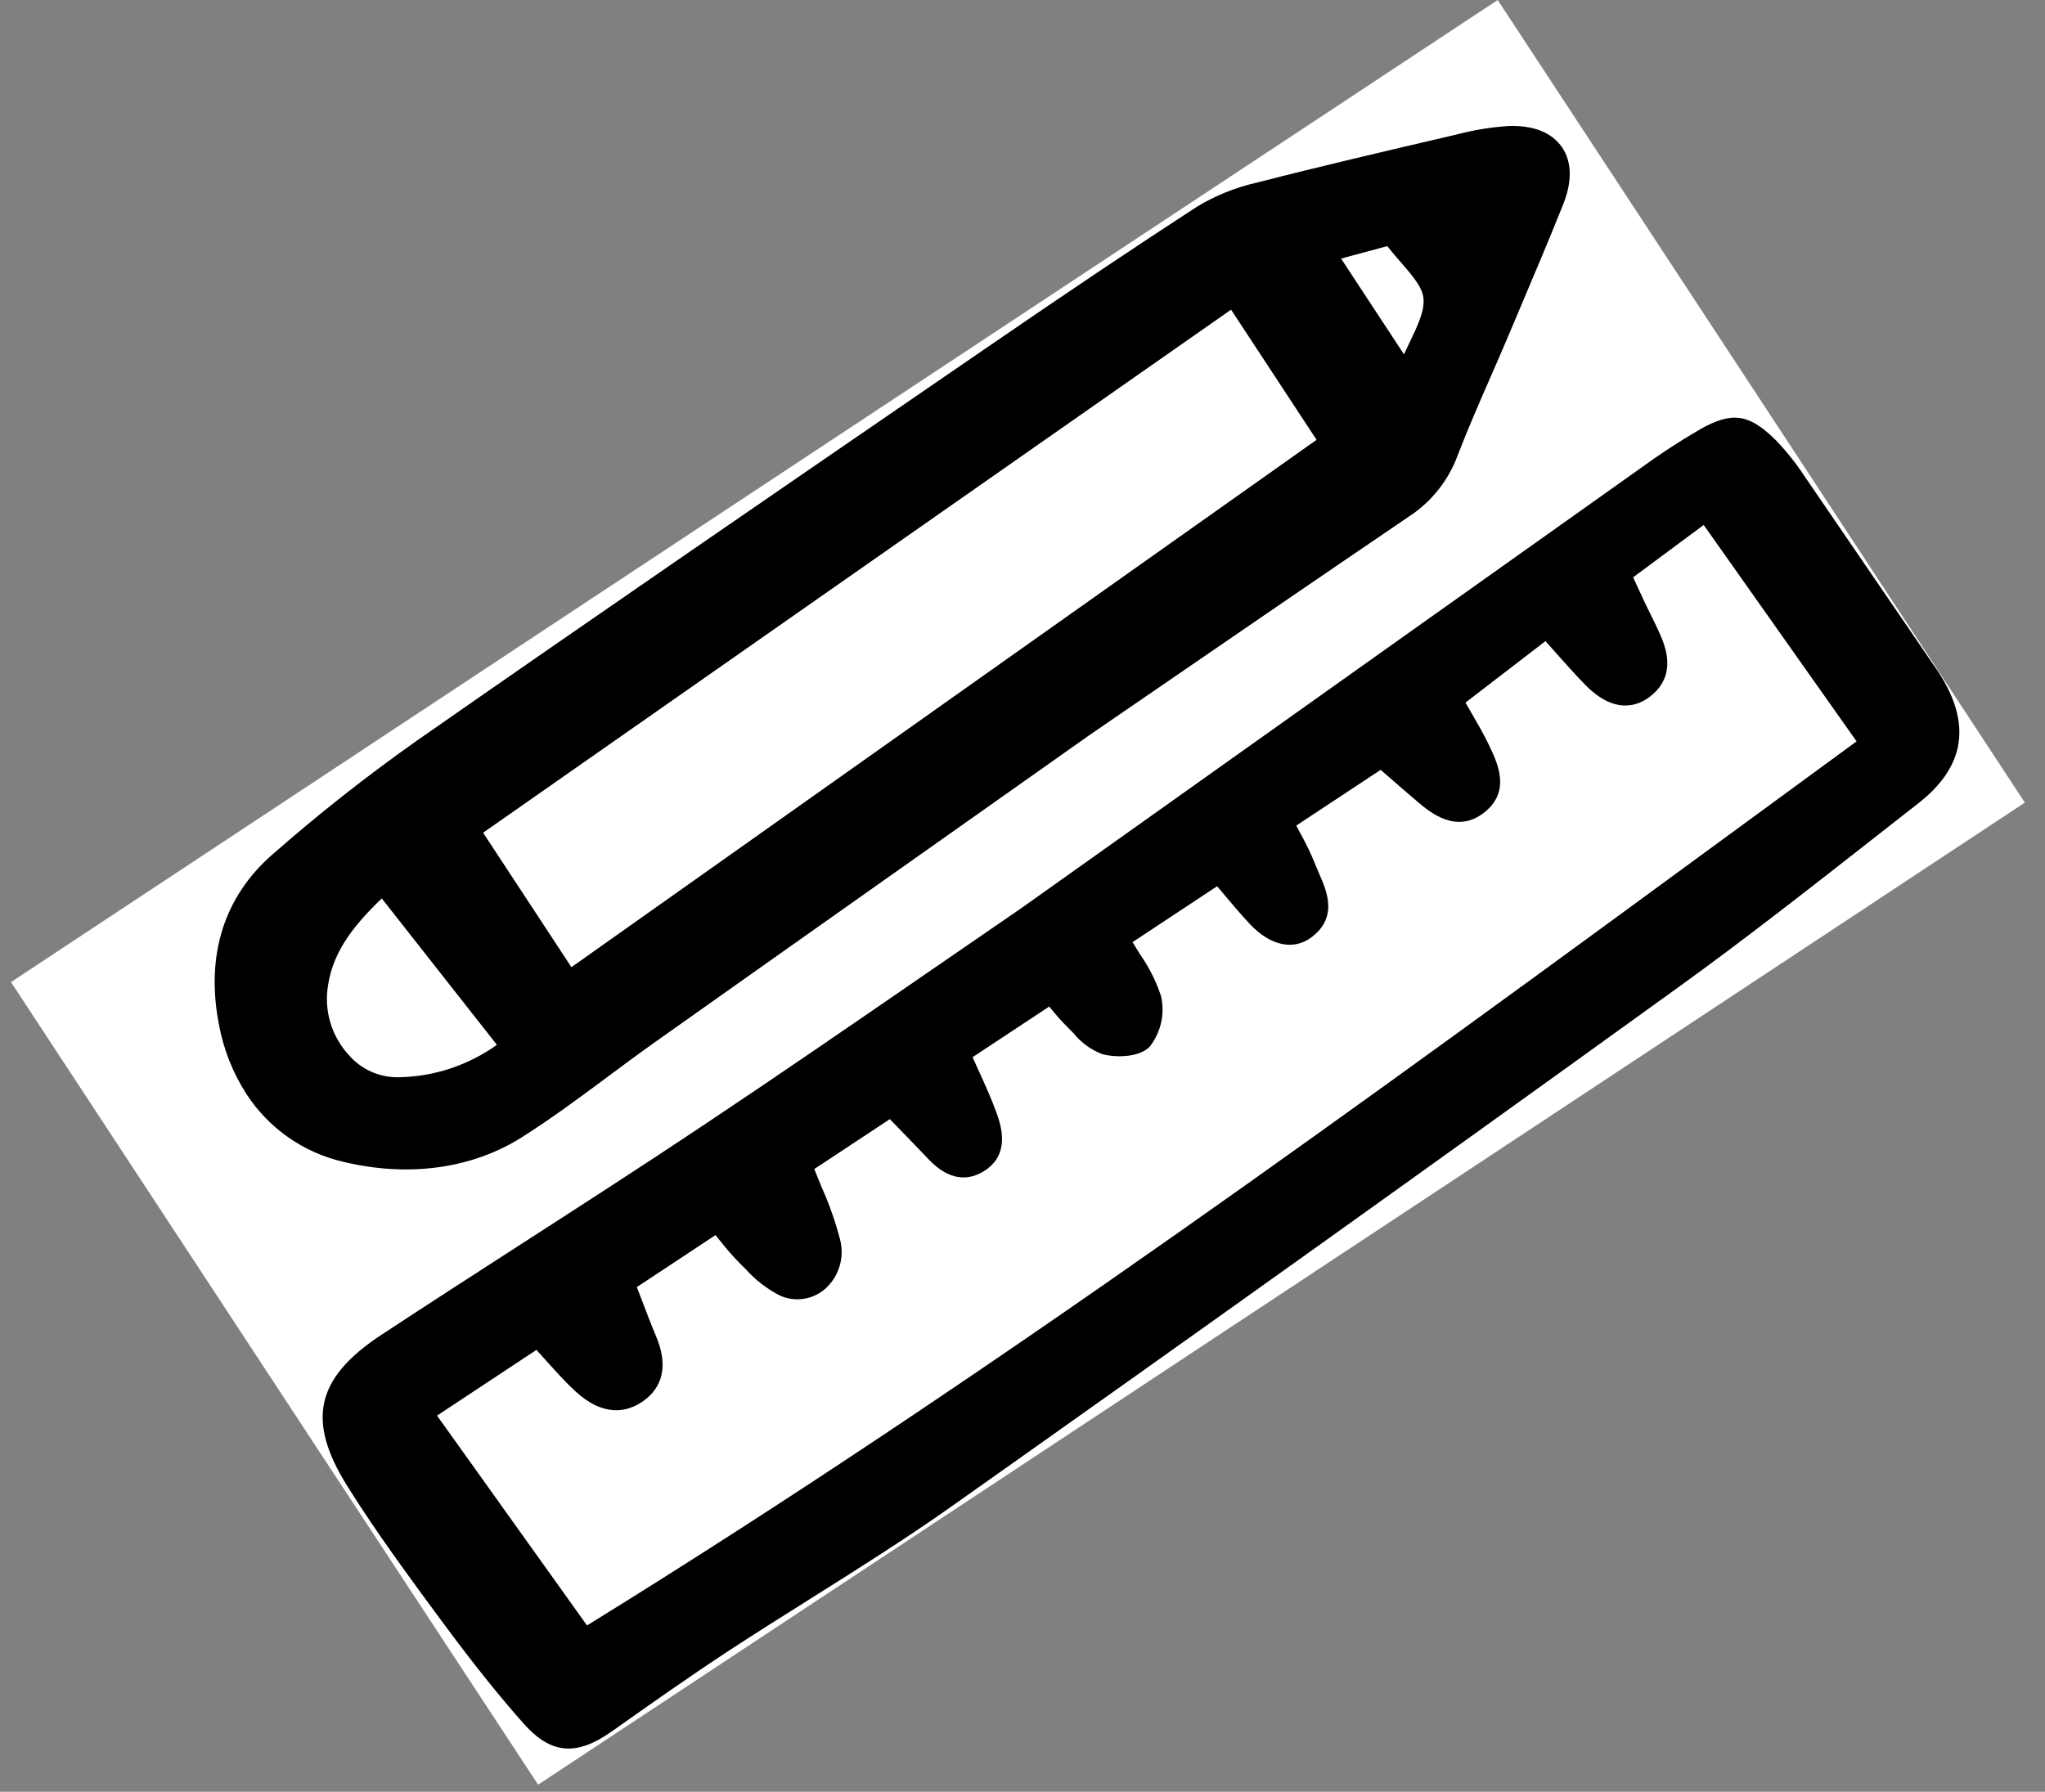 <svg width="97" height="85" viewBox="0 0 97 85" fill="none" xmlns="http://www.w3.org/2000/svg">
<rect x="0" y="0" width="97" height="85" fill="#808080" stroke="none"/>
<g clip-path="url(#clip0_9_540)">
<rect width="45.543" height="84.555" transform="matrix(0.549 0.836 -0.834 0.551 71.04 0)" fill="white"/>
<path d="M45.117 71.475C56.2 63.643 67.474 55.589 79.584 46.852C82.722 44.588 85.819 42.16 88.814 39.813C89.537 39.245 90.261 38.678 90.986 38.112C93.206 36.379 93.53 34.353 91.971 31.92C91.91 31.821 91.841 31.725 91.773 31.63L90.043 29.096C88.555 26.915 87.065 24.737 85.572 22.56C85.172 21.951 84.716 21.382 84.209 20.86C82.951 19.623 82.149 19.514 80.633 20.369C79.653 20.94 78.703 21.562 77.786 22.232C70.334 27.521 62.885 32.816 55.059 38.38L48.392 43.119C47.083 44.014 45.709 44.961 44.286 45.941C40.773 48.36 37.14 50.862 33.391 53.363C30.516 55.282 27.561 57.187 24.703 59.03C22.533 60.43 20.289 61.877 18.095 63.32C14.976 65.371 14.523 67.386 16.48 70.508C16.694 70.849 16.911 71.187 17.131 71.523C18.356 73.387 19.677 75.176 20.959 76.912C22.411 78.879 23.644 80.422 24.84 81.768C26.128 83.217 27.337 83.325 29.016 82.138L29.107 82.075C30.876 80.823 32.707 79.53 34.547 78.324C35.843 77.475 37.18 76.635 38.472 75.823C40.676 74.436 42.955 73.003 45.117 71.475ZM25.445 64.038C25.601 64.21 25.752 64.379 25.901 64.543C26.361 65.054 26.793 65.539 27.27 65.982C28.634 67.251 29.743 66.974 30.434 66.518C31.148 66.047 31.847 65.124 31.122 63.4C30.892 62.852 30.676 62.284 30.447 61.683C30.369 61.481 30.29 61.273 30.207 61.058L33.937 58.593C34.008 58.68 34.078 58.766 34.148 58.852C34.452 59.242 34.779 59.614 35.127 59.966L35.36 60.195C35.821 60.714 36.374 61.142 36.992 61.459C37.336 61.615 37.718 61.671 38.094 61.619C38.47 61.566 38.824 61.409 39.114 61.164C39.443 60.879 39.686 60.507 39.816 60.092C39.946 59.677 39.957 59.235 39.85 58.815C39.63 57.968 39.34 57.14 38.983 56.342C38.864 56.053 38.742 55.759 38.624 55.458L42.207 53.091L42.607 53.503C43.062 53.97 43.531 54.453 43.994 54.941C44.324 55.288 45.328 56.346 46.618 55.59C47.983 54.789 47.463 53.339 47.268 52.792C47.031 52.132 46.741 51.495 46.434 50.821C46.334 50.603 46.234 50.381 46.132 50.152L49.768 47.749L49.836 47.831C50.086 48.145 50.352 48.445 50.636 48.728C50.73 48.819 50.824 48.916 50.919 49.014C51.277 49.459 51.746 49.801 52.279 50.006C52.901 50.176 54.052 50.177 54.544 49.64C54.803 49.306 54.985 48.918 55.076 48.505C55.167 48.093 55.166 47.665 55.071 47.254C54.84 46.553 54.507 45.89 54.084 45.286C53.963 45.094 53.84 44.897 53.719 44.694L57.732 42.042C57.825 42.151 57.919 42.263 58.014 42.377C58.413 42.854 58.827 43.348 59.275 43.826C60.266 44.882 61.373 45.112 62.237 44.441C63.324 43.6 63.053 42.542 62.645 41.619C62.57 41.448 62.499 41.275 62.427 41.102C62.316 40.835 62.206 40.568 62.082 40.308C61.943 40.014 61.788 39.728 61.609 39.398L61.484 39.166L65.489 36.52L65.834 36.821C66.288 37.217 66.778 37.646 67.277 38.066C67.82 38.525 69.094 39.599 70.422 38.528C71.667 37.525 71.042 36.216 70.628 35.348C70.382 34.834 70.096 34.341 69.793 33.819C69.702 33.66 69.608 33.498 69.513 33.33L73.305 30.415C73.459 30.587 73.609 30.756 73.757 30.922C74.235 31.46 74.689 31.968 75.165 32.46C76.613 33.958 77.741 33.461 78.284 33.031C79.579 32.007 78.978 30.631 78.72 30.043C78.585 29.736 78.436 29.434 78.29 29.142C78.201 28.962 78.111 28.781 78.024 28.599C77.891 28.317 77.761 28.034 77.604 27.691L77.465 27.387L80.811 24.904L88.063 35.17C86.246 36.499 84.431 37.828 82.619 39.157C65.01 52.061 46.805 65.402 27.844 77.11L20.73 67.155L25.445 64.038Z" fill="black"/>
<path d="M19.76 35.145C17.392 36.816 15.114 38.611 12.936 40.523C10.625 42.529 9.744 45.326 10.387 48.614C10.604 49.786 11.047 50.904 11.692 51.904C12.749 53.529 14.394 54.679 16.283 55.115C19.382 55.861 22.395 55.445 24.765 53.943C26.18 53.047 27.544 52.032 28.864 51.051C29.59 50.511 30.341 49.951 31.091 49.422C35.306 46.434 39.529 43.452 44.689 39.808L51.702 34.854L54.211 33.133C57.581 30.819 62.197 27.651 66.843 24.495C67.894 23.807 68.696 22.8 69.133 21.623C69.619 20.361 70.171 19.096 70.706 17.873C70.99 17.224 71.273 16.574 71.549 15.922L72.003 14.847C72.716 13.165 73.453 11.426 74.144 9.7C74.697 8.315 74.416 7.448 74.079 6.97C73.741 6.491 73.042 5.932 71.576 5.977C70.731 6.03 69.892 6.167 69.073 6.385L68.735 6.464C65.741 7.163 62.644 7.884 59.615 8.663C58.608 8.889 57.644 9.278 56.761 9.815C53.775 11.755 50.64 13.857 46.599 16.632L44.127 18.329C36.127 23.82 27.855 29.499 19.76 35.145ZM63.611 12.267L65.804 11.675C66.012 11.944 66.233 12.199 66.448 12.446C66.971 13.044 67.463 13.611 67.518 14.147C67.579 14.745 67.253 15.426 66.875 16.216C66.781 16.41 66.687 16.607 66.595 16.81L63.611 12.267ZM16.557 50.062C16.18 49.657 15.893 49.176 15.714 48.651C15.536 48.126 15.471 47.569 15.523 47.016C15.707 45.286 16.645 44.026 18.109 42.621L23.569 49.566C22.201 50.544 20.568 51.081 18.891 51.104C18.449 51.109 18.012 51.019 17.609 50.84C17.206 50.66 16.847 50.395 16.557 50.063L16.557 50.062ZM22.915 39.504L58.393 14.69L62.449 20.865L27.104 45.882L22.915 39.504Z" fill="black"/>
</g>
<defs>
<clipPath id="clip0_9_540">
<rect width="45.543" height="84.555" fill="white" transform="matrix(0.549 0.836 -0.834 0.551 71.04 0)"/>
</clipPath>
</defs>
</svg>
